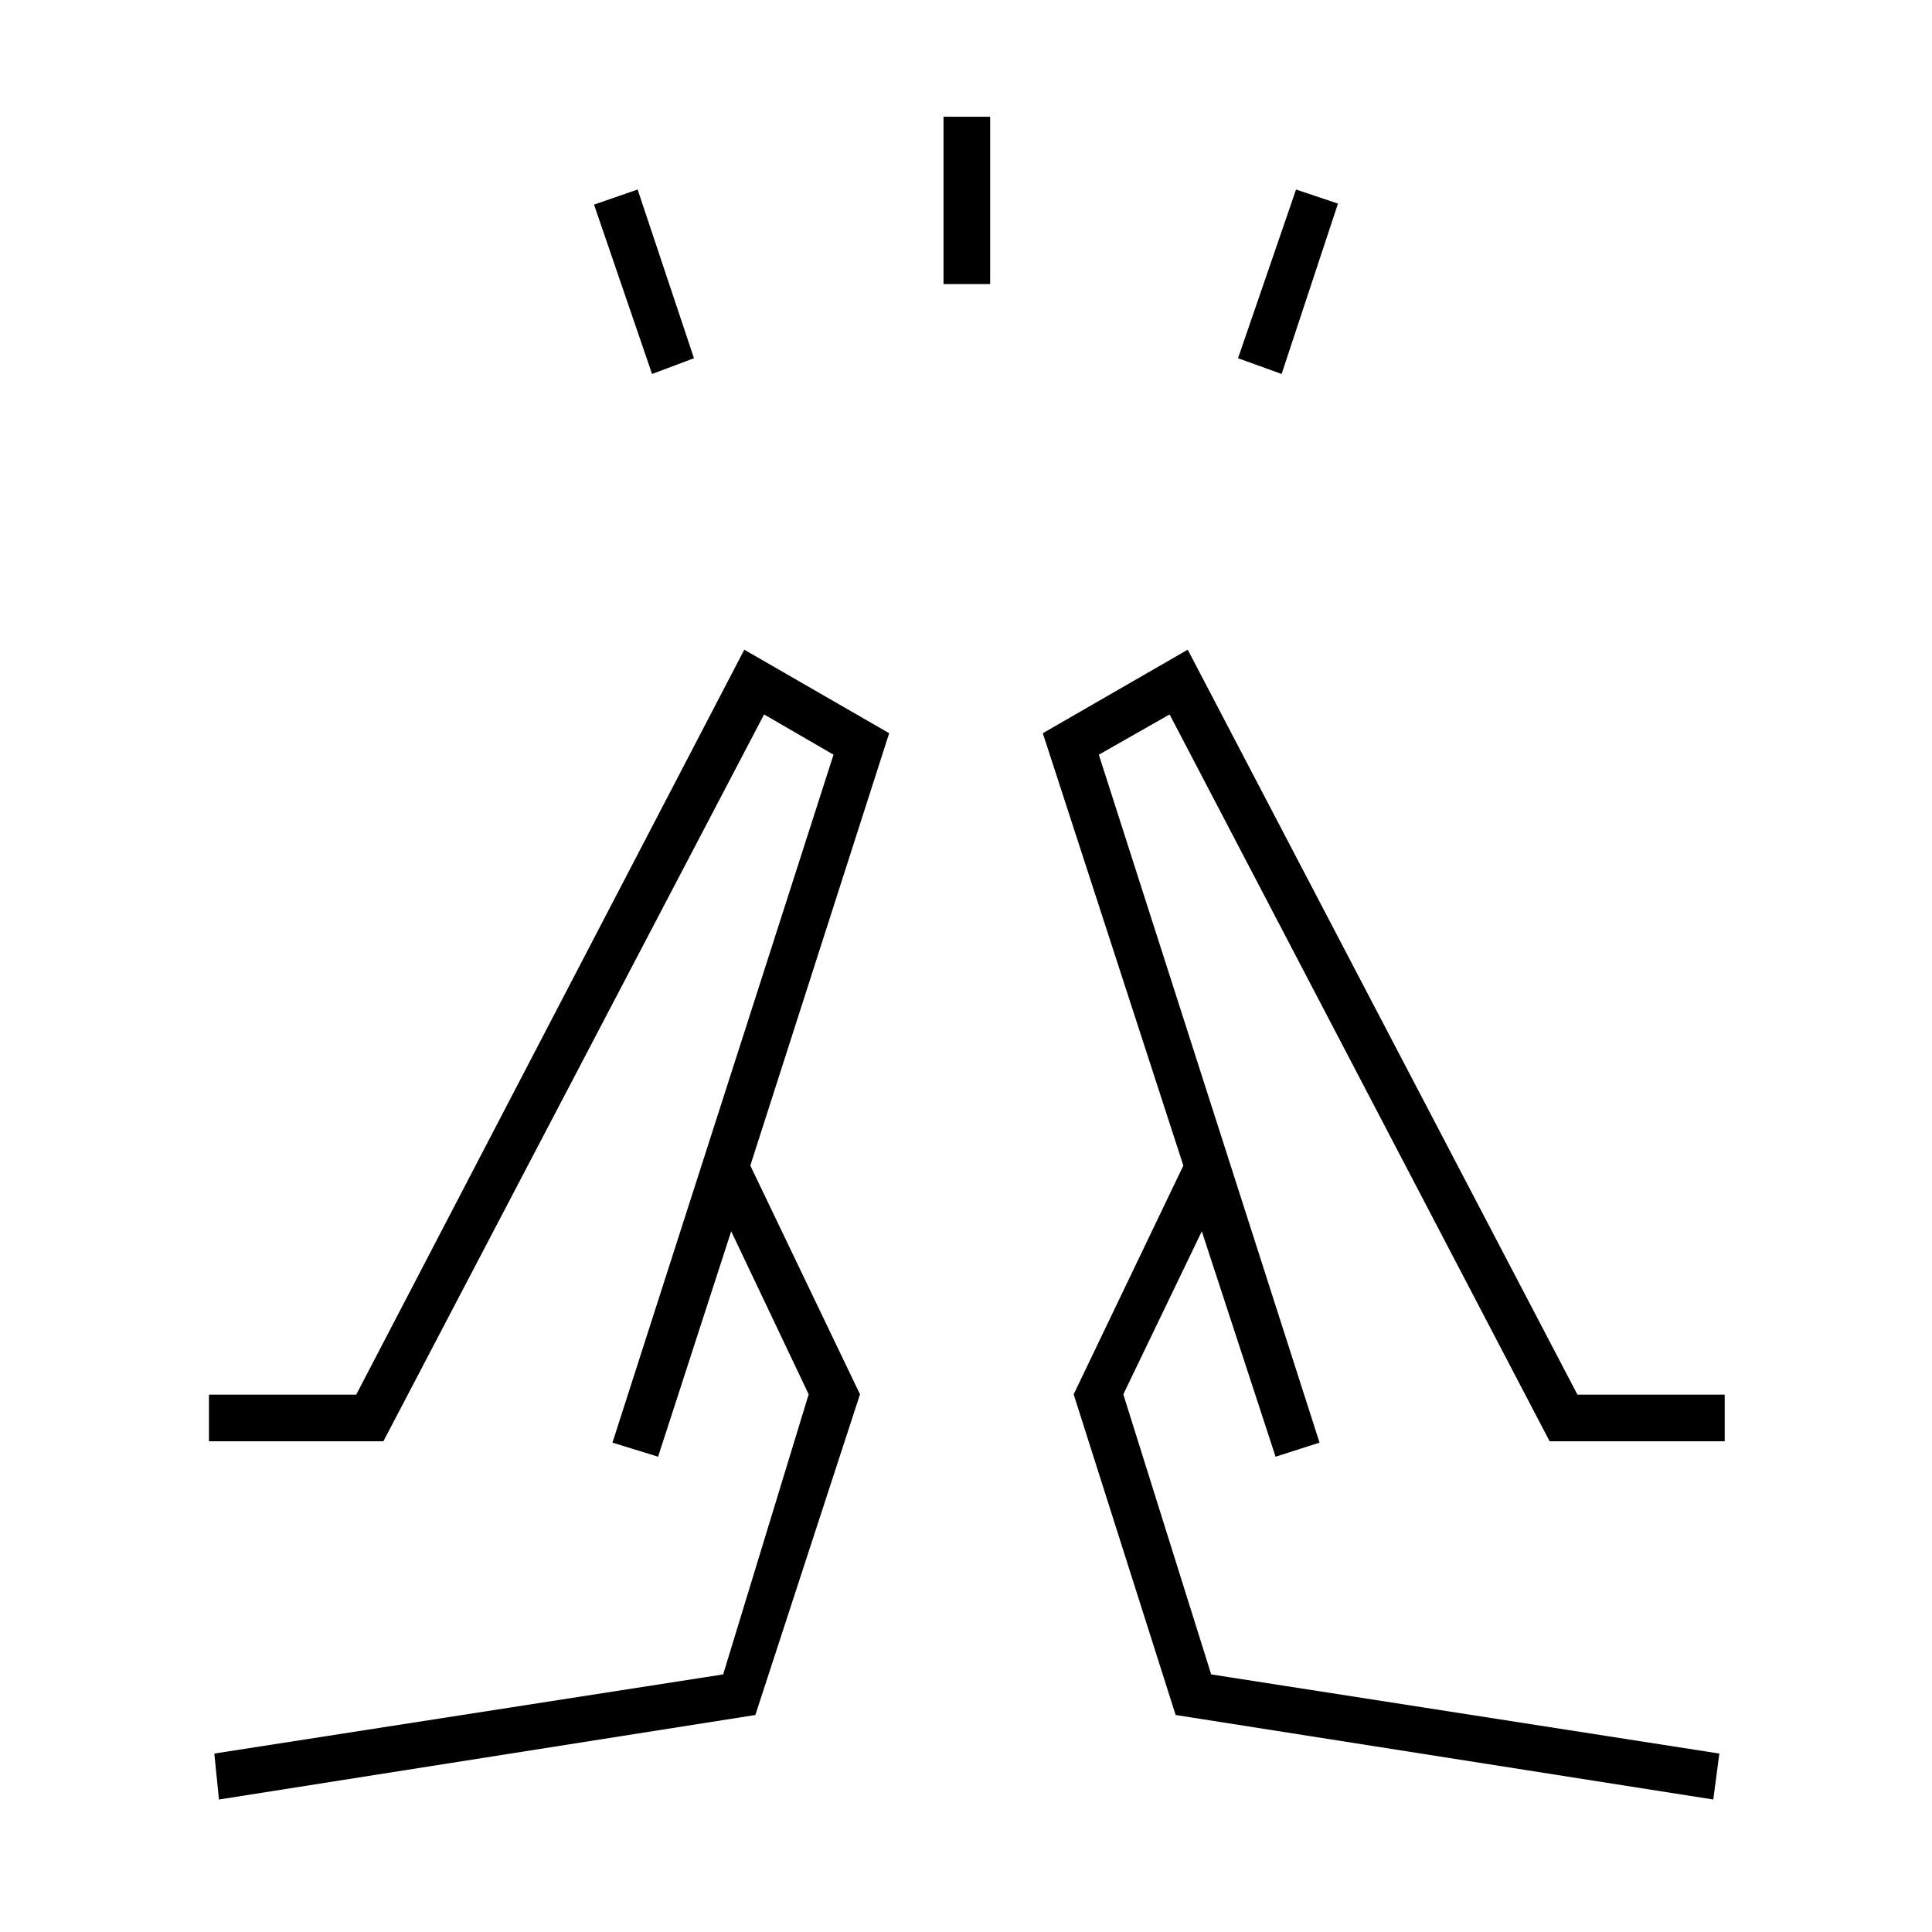 <svg xmlns="http://www.w3.org/2000/svg" height="40" viewBox="0 -960 960 960" width="40"><path d="m324-774.17-28.83-84.16 21.66-7.5 28 83.83-20.83 7.83Zm144.83-44.66V-902H492v83.17h-23.17Zm168 44.66L615.17-782 644-865.83l20.83 7-28 84.66Zm214.5 708.34 3-22.84L601.83-128l-43.66-139.17 39-81 36.66 112 21.84-7L546-585l35.17-20L770-243.83h87V-267h-73.17L590.17-637.17l-72 41.5L588-380.83l-54.5 113.66 50.67 159.34 267.16 42Zm-217.5-170.34L588-380.83l45.83 144.66Zm21.84-7ZM108.8-65.83l-2.3-22.84L359.33-128l42.5-139.17-38.5-81-36.33 112-22.67-7L414.17-585l-34.5-20L190.5-243.83h-86.67V-267H177l192.83-370.17 72 41.5-69 214.84 54.5 113.66-52 159.34-266.53 42ZM327-236.17l45.83-144.66L327-236.17Zm-22.67-7Z"/></svg>